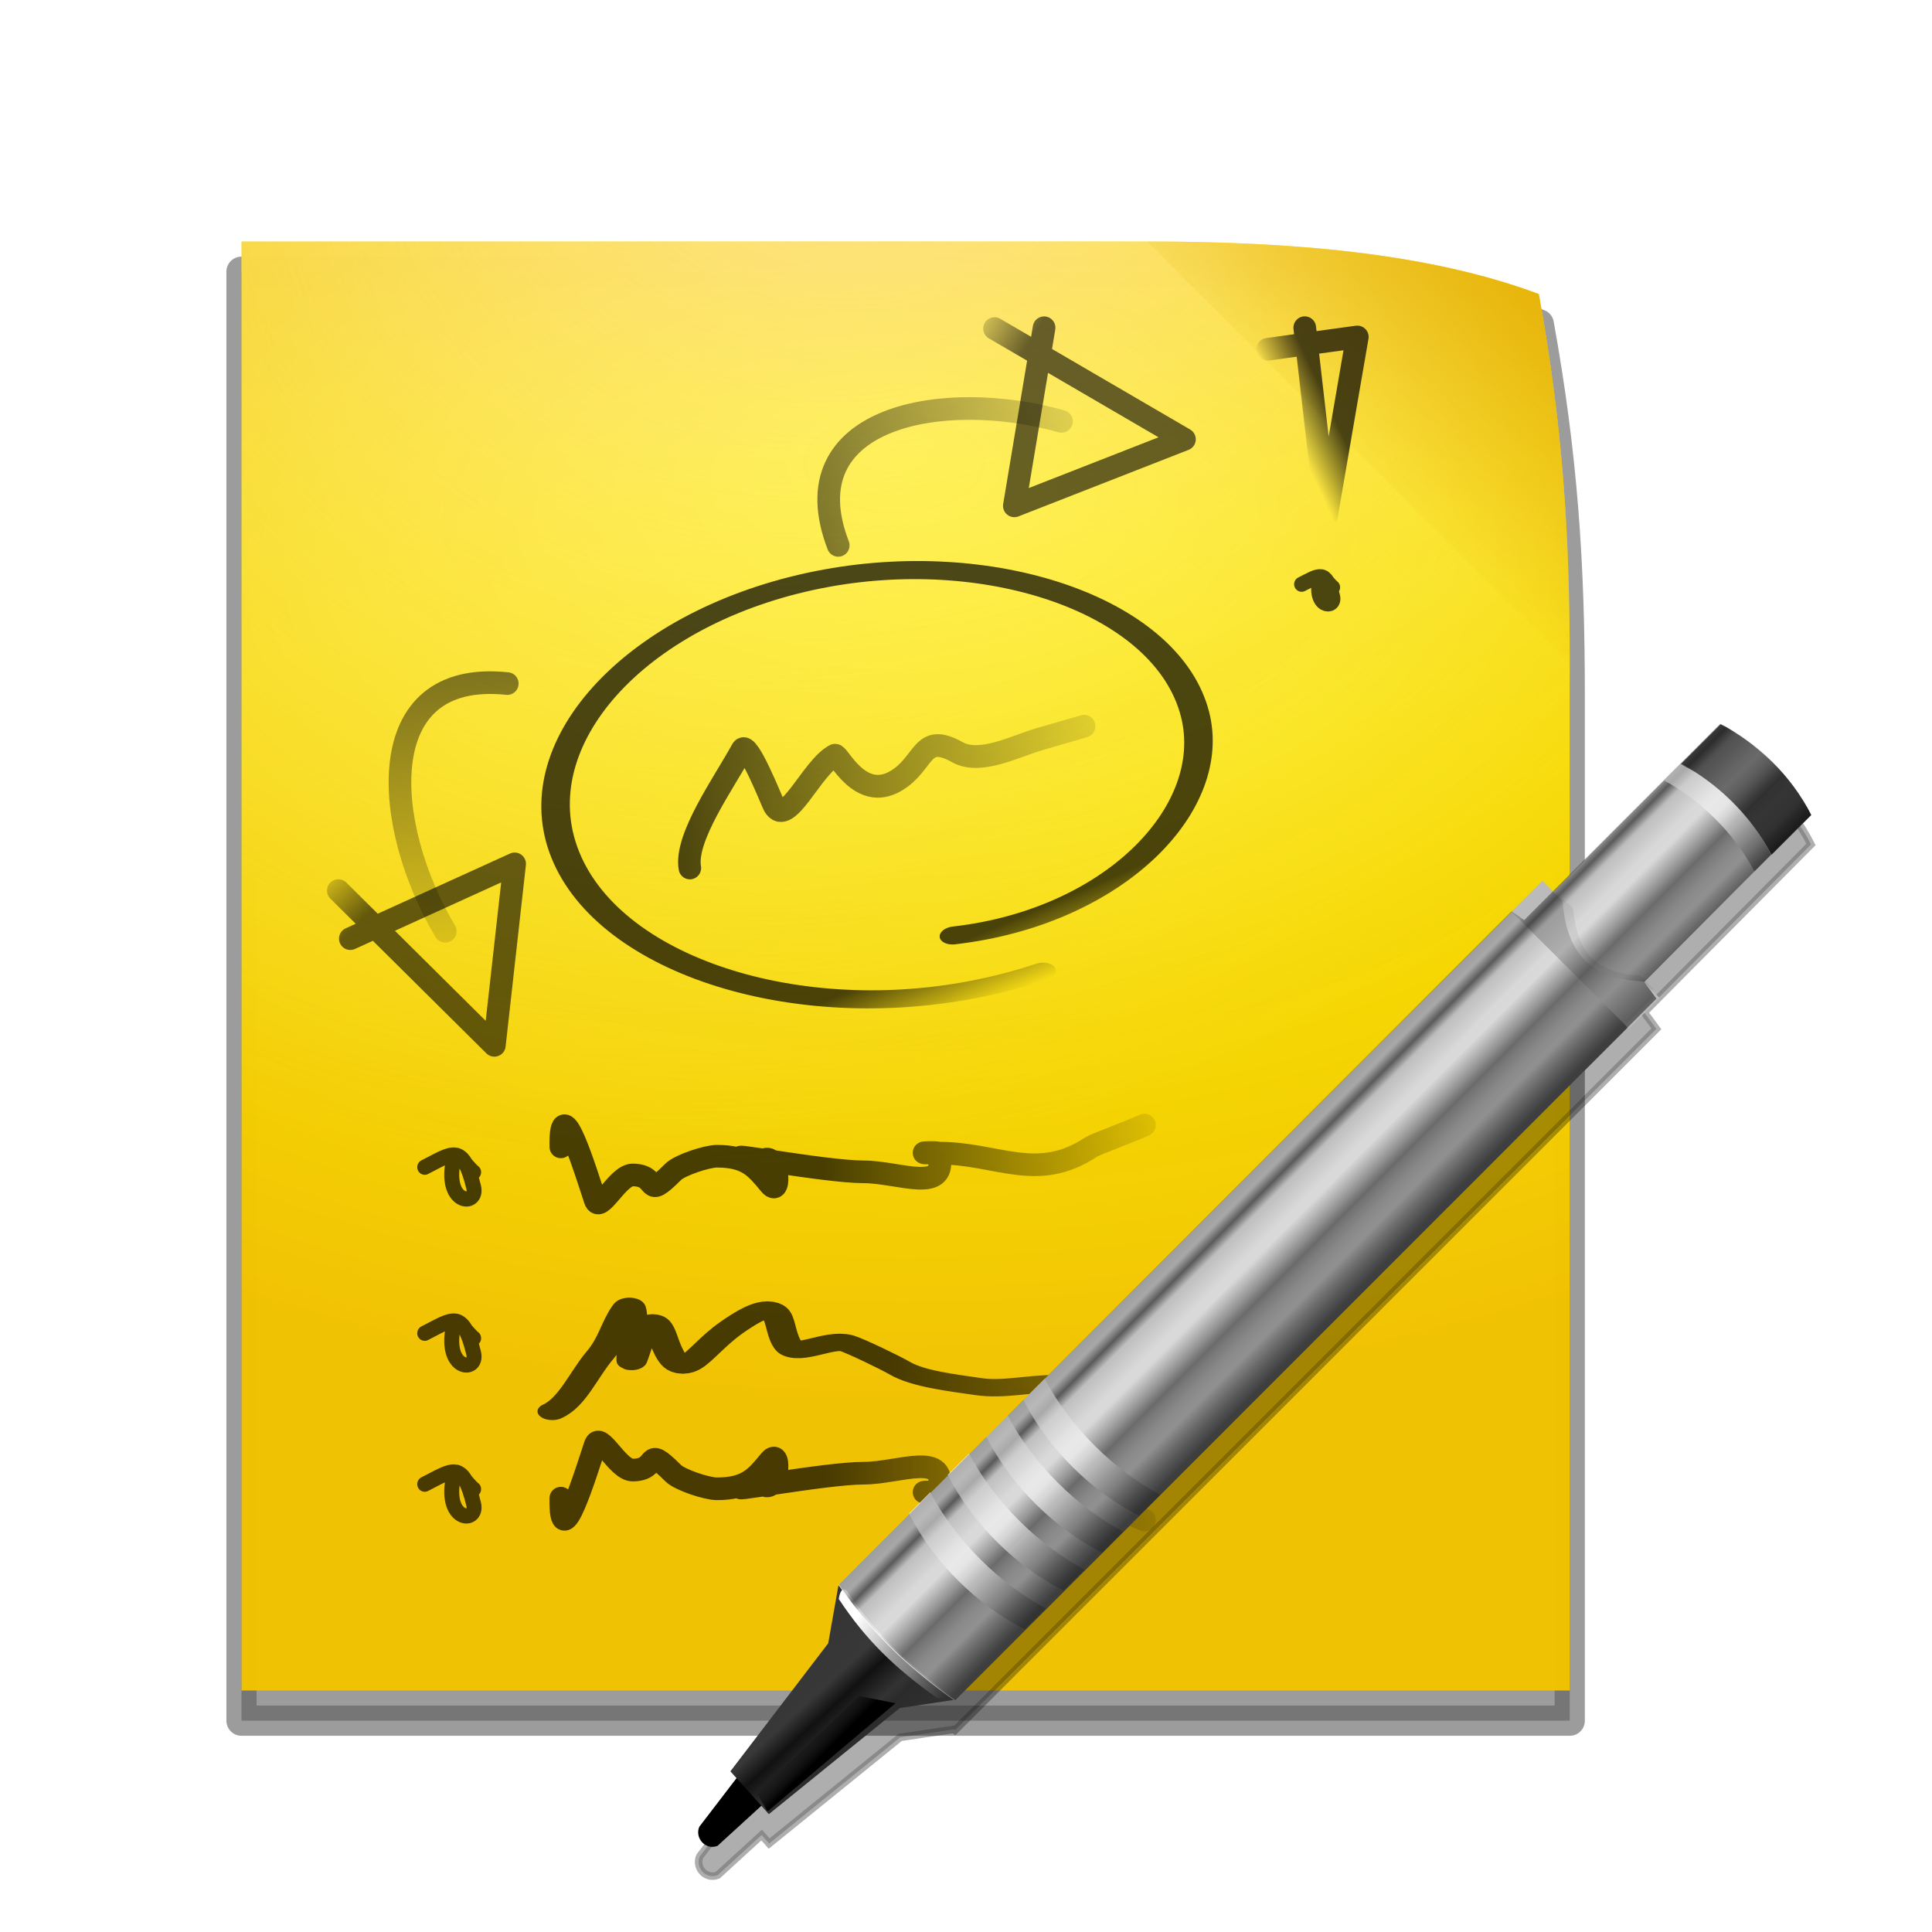 <?xml version="1.0" encoding="UTF-8" standalone="no"?>
<!-- Created with Inkscape (http://www.inkscape.org/) -->
<svg
   xmlns:dc="http://purl.org/dc/elements/1.1/"
   xmlns:cc="http://web.resource.org/cc/"
   xmlns:rdf="http://www.w3.org/1999/02/22-rdf-syntax-ns#"
   xmlns:svg="http://www.w3.org/2000/svg"
   xmlns="http://www.w3.org/2000/svg"
   xmlns:xlink="http://www.w3.org/1999/xlink"
   xmlns:sodipodi="http://sodipodi.sourceforge.net/DTD/sodipodi-0.dtd"
   xmlns:inkscape="http://www.inkscape.org/namespaces/inkscape"
   width="128"
   height="128"
   id="svg2"
   sodipodi:version="0.32"
   inkscape:version="0.45"
   version="1.0"
   sodipodi:docbase="/home/david/Oxygen/Oxygen/scalable/apps"
   sodipodi:docname="basket.svgz"
   inkscape:output_extension="org.inkscape.output.svgz.inkscape"
   inkscape:export-filename="/home/david/Oxygen/Oxygen/128x128/apps/basket.png"
   inkscape:export-xdpi="90"
   inkscape:export-ydpi="90"
   sodipodi:modified="true">
  <defs
     id="defs4">
    <linearGradient
       inkscape:collect="always"
       id="linearGradient3291">
      <stop
         style="stop-color:#000000;stop-opacity:1;"
         offset="0"
         id="stop3293" />
      <stop
         style="stop-color:#000000;stop-opacity:0;"
         offset="1"
         id="stop3297" />
    </linearGradient>
    <linearGradient
       inkscape:collect="always"
       id="linearGradient3440">
      <stop
         style="stop-color:#000000;stop-opacity:1;"
         offset="0"
         id="stop3442" />
      <stop
         style="stop-color:#000000;stop-opacity:0;"
         offset="1"
         id="stop3444" />
    </linearGradient>
    <linearGradient
       inkscape:collect="always"
       id="linearGradient3424">
      <stop
         style="stop-color:#000000;stop-opacity:1;"
         offset="0"
         id="stop3426" />
      <stop
         style="stop-color:#000000;stop-opacity:0;"
         offset="1"
         id="stop3428" />
    </linearGradient>
    <linearGradient
       inkscape:collect="always"
       id="linearGradient3290">
      <stop
         style="stop-color:#000000;stop-opacity:1;"
         offset="0"
         id="stop3292" />
      <stop
         style="stop-color:#000000;stop-opacity:0;"
         offset="1"
         id="stop3295" />
    </linearGradient>
    <linearGradient
       inkscape:collect="always"
       id="linearGradient3889">
      <stop
         style="stop-color:#000000;stop-opacity:1;"
         offset="0"
         id="stop3891" />
      <stop
         style="stop-color:#000000;stop-opacity:0;"
         offset="1"
         id="stop3893" />
    </linearGradient>
    <linearGradient
       inkscape:collect="always"
       id="linearGradient3823">
      <stop
         style="stop-color:#000000;stop-opacity:1;"
         offset="0"
         id="stop3825" />
      <stop
         style="stop-color:#000000;stop-opacity:0;"
         offset="1"
         id="stop3827" />
    </linearGradient>
    <linearGradient
       inkscape:collect="always"
       id="linearGradient3777">
      <stop
         style="stop-color:#000000;stop-opacity:1;"
         offset="0"
         id="stop3779" />
      <stop
         style="stop-color:#000000;stop-opacity:0;"
         offset="1"
         id="stop3781" />
    </linearGradient>
    <linearGradient
       inkscape:collect="always"
       id="linearGradient3769">
      <stop
         style="stop-color:#000000;stop-opacity:1;"
         offset="0"
         id="stop3771" />
      <stop
         style="stop-color:#000000;stop-opacity:0;"
         offset="1"
         id="stop3773" />
    </linearGradient>
    <linearGradient
       inkscape:collect="always"
       id="linearGradient3208">
      <stop
         style="stop-color:#ffdfbf;stop-opacity:1;"
         offset="0"
         id="stop3210" />
      <stop
         style="stop-color:#ffdfbf;stop-opacity:0;"
         offset="1"
         id="stop3212" />
    </linearGradient>
    <linearGradient
       inkscape:collect="always"
       id="linearGradient3198">
      <stop
         style="stop-color:#ffffbf;stop-opacity:1"
         offset="0"
         id="stop3200" />
      <stop
         style="stop-color:#ffff00;stop-opacity:0.922"
         offset="1"
         id="stop3202" />
    </linearGradient>
    <linearGradient
       inkscape:collect="always"
       id="linearGradient3182">
      <stop
         style="stop-color:#e3ad00;stop-opacity:1;"
         offset="0"
         id="stop3184" />
      <stop
         style="stop-color:#e3ad00;stop-opacity:0;"
         offset="1"
         id="stop3186" />
    </linearGradient>
    <linearGradient
       id="linearGradient3172">
      <stop
         style="stop-color:#ffff00;stop-opacity:1"
         offset="0"
         id="stop3174" />
      <stop
         style="stop-color:#f3c300;stop-opacity:0.972"
         offset="1"
         id="stop3176" />
    </linearGradient>
    <filter
       id="filter3501"
       inkscape:collect="always">
      <feGaussianBlur
         id="feGaussianBlur3503"
         stdDeviation="0.49"
         inkscape:collect="always" />
    </filter>
    <filter
       id="filter3445"
       inkscape:collect="always">
      <feGaussianBlur
         id="feGaussianBlur3447"
         stdDeviation="0.437"
         inkscape:collect="always" />
    </filter>
    <filter
       id="filter3338"
       inkscape:collect="always">
      <feGaussianBlur
         id="feGaussianBlur3340"
         stdDeviation="1.156"
         inkscape:collect="always" />
    </filter>
    <filter
       id="filter3272"
       inkscape:collect="always">
      <feGaussianBlur
         id="feGaussianBlur3274"
         stdDeviation="0.298"
         inkscape:collect="always" />
    </filter>
    <linearGradient
       id="linearGradient3205">
      <stop
         id="stop3207"
         offset="0"
         style="stop-color:#333333;stop-opacity:1;" />
      <stop
         style="stop-color:#383838;stop-opacity:1;"
         offset="0.392"
         id="stop3213" />
      <stop
         id="stop3215"
         offset="0.502"
         style="stop-color:#111111;stop-opacity:1;" />
      <stop
         style="stop-color:#333333;stop-opacity:1;"
         offset="0.65"
         id="stop3217" />
      <stop
         id="stop3219"
         offset="0.706"
         style="stop-color:#2b2b2b;stop-opacity:1;" />
      <stop
         id="stop3209"
         offset="1"
         style="stop-color:#333333;stop-opacity:1;" />
    </linearGradient>
    <linearGradient
       id="linearGradient3228"
       inkscape:collect="always">
      <stop
         id="stop3230"
         offset="0"
         style="stop-color:#ffffff;stop-opacity:1;" />
      <stop
         id="stop3338"
         offset="1"
         style="stop-color:#ffffff;stop-opacity:0;" />
    </linearGradient>
    <linearGradient
       id="linearGradient3278"
       inkscape:collect="always">
      <stop
         id="stop3280"
         offset="0"
         style="stop-color:#000000;stop-opacity:1;" />
      <stop
         id="stop3282"
         offset="1"
         style="stop-color:#000000;stop-opacity:0;" />
    </linearGradient>
    <linearGradient
       id="linearGradient3286">
      <stop
         id="stop3288"
         offset="0"
         style="stop-color:#d4d4d4;stop-opacity:1;" />
      <stop
         style="stop-color:#eeeeee;stop-opacity:1;"
         offset="0.358"
         id="stop3294" />
      <stop
         id="stop3296"
         offset="0.75"
         style="stop-color:#c0c0c0;stop-opacity:1;" />
      <stop
         id="stop3290"
         offset="1"
         style="stop-color:#6b6b6b;stop-opacity:1;" />
    </linearGradient>
    <linearGradient
       id="linearGradient3300">
      <stop
         id="stop3302"
         offset="0"
         style="stop-color:#000000;stop-opacity:0;" />
      <stop
         style="stop-color:#000000;stop-opacity:0.498;"
         offset="0.5"
         id="stop3308" />
      <stop
         id="stop3304"
         offset="1"
         style="stop-color:#000000;stop-opacity:0;" />
    </linearGradient>
    <linearGradient
       id="linearGradient3357">
      <stop
         id="stop3359"
         offset="0"
         style="stop-color:#242424;stop-opacity:1;" />
      <stop
         style="stop-color:#000000;stop-opacity:0.667;"
         offset="0.5"
         id="stop3365" />
      <stop
         id="stop3361"
         offset="1"
         style="stop-color:#000000;stop-opacity:1;" />
    </linearGradient>
    <linearGradient
       id="linearGradient3371">
      <stop
         style="stop-color:#f6f6f6;stop-opacity:1;"
         offset="0"
         id="stop3373" />
      <stop
         id="stop3375"
         offset="0.5"
         style="stop-color:#ffffff;stop-opacity:1;" />
      <stop
         style="stop-color:#525252;stop-opacity:1;"
         offset="1"
         id="stop3377" />
    </linearGradient>
    <linearGradient
       inkscape:collect="always"
       xlink:href="#linearGradient3769"
       id="linearGradient3775"
       x1="46.655"
       y1="44.193"
       x2="53.265"
       y2="48.523"
       gradientUnits="userSpaceOnUse" />
    <linearGradient
       inkscape:collect="always"
       xlink:href="#linearGradient3777"
       id="linearGradient3783"
       x1="22.177"
       y1="38.296"
       x2="42.225"
       y2="37.068"
       gradientUnits="userSpaceOnUse"
       gradientTransform="translate(17.563,12.687)" />
    <linearGradient
       inkscape:collect="always"
       xlink:href="#linearGradient3823"
       id="linearGradient3295"
       gradientUnits="userSpaceOnUse"
       gradientTransform="translate(-4.71,-6.758)"
       x1="38.843"
       y1="46.387"
       x2="65.876"
       y2="53.522" />
    <linearGradient
       inkscape:collect="always"
       xlink:href="#linearGradient3889"
       id="linearGradient3298"
       gradientUnits="userSpaceOnUse"
       gradientTransform="translate(-1.024,-6.349)"
       x1="54.341"
       y1="52.224"
       x2="50.237"
       y2="54.389" />
    <linearGradient
       inkscape:collect="always"
       xlink:href="#linearGradient3823"
       id="linearGradient3306"
       gradientUnits="userSpaceOnUse"
       gradientTransform="translate(-4.71,-6.758)"
       x1="38.843"
       y1="46.387"
       x2="65.876"
       y2="53.522" />
    <linearGradient
       inkscape:collect="always"
       xlink:href="#linearGradient3889"
       id="linearGradient3308"
       gradientUnits="userSpaceOnUse"
       gradientTransform="translate(-1.024,-6.349)"
       x1="54.341"
       y1="52.224"
       x2="50.237"
       y2="54.389" />
    <linearGradient
       inkscape:collect="always"
       xlink:href="#linearGradient3424"
       id="linearGradient3430"
       x1="47.015"
       y1="90.004"
       x2="85.82"
       y2="90.004"
       gradientUnits="userSpaceOnUse"
       gradientTransform="translate(4.184,0)" />
    <linearGradient
       inkscape:collect="always"
       xlink:href="#linearGradient3440"
       id="linearGradient3564"
       gradientUnits="userSpaceOnUse"
       x1="46.645"
       y1="98.12"
       x2="71.841"
       y2="98.12"
       gradientTransform="translate(0,-21)" />
    <linearGradient
       inkscape:collect="always"
       xlink:href="#linearGradient3440"
       id="linearGradient2326"
       gradientUnits="userSpaceOnUse"
       x1="46.645"
       y1="98.12"
       x2="71.841"
       y2="98.12"
       gradientTransform="translate(8,0)" />
    <linearGradient
       inkscape:collect="always"
       xlink:href="#linearGradient3290"
       id="linearGradient2333"
       gradientUnits="userSpaceOnUse"
       gradientTransform="translate(11.486,0)"
       x1="74.412"
       y1="22.221"
       x2="71.749"
       y2="23.45" />
    <linearGradient
       inkscape:collect="always"
       xlink:href="#linearGradient3182"
       id="linearGradient3337"
       gradientUnits="userSpaceOnUse"
       x1="97.286"
       y1="17.917"
       x2="83.126"
       y2="33.306"
       gradientTransform="translate(8,0)" />
    <radialGradient
       inkscape:collect="always"
       xlink:href="#linearGradient3208"
       id="radialGradient3340"
       gradientUnits="userSpaceOnUse"
       gradientTransform="matrix(1.774,-1.024,0.82,1.42,-36.746,11.732)"
       cx="43.421"
       cy="24.046"
       fx="43.421"
       fy="24.046"
       r="44" />
    <radialGradient
       inkscape:collect="always"
       xlink:href="#linearGradient3172"
       id="radialGradient3343"
       gradientUnits="userSpaceOnUse"
       gradientTransform="matrix(1.959,0,0,1.091,-41.888,-5.818)"
       cx="52"
       cy="46.729"
       fx="51.582"
       fy="32.461"
       r="44" />
    <radialGradient
       inkscape:collect="always"
       xlink:href="#linearGradient3198"
       id="radialGradient3346"
       gradientUnits="userSpaceOnUse"
       gradientTransform="matrix(1.135,0,0,0.579,0.981,4.422)"
       cx="52"
       cy="20"
       fx="52"
       fy="20"
       r="44" />
    <linearGradient
       inkscape:collect="always"
       xlink:href="#linearGradient3205"
       id="linearGradient3401"
       gradientUnits="userSpaceOnUse"
       gradientTransform="matrix(0.644,-0.173,0.173,0.644,44.43,19.853)"
       x1="7.432"
       y1="105.51"
       x2="21.299"
       y2="120.596" />
    <linearGradient
       inkscape:collect="always"
       xlink:href="#linearGradient3286"
       id="linearGradient3403"
       gradientUnits="userSpaceOnUse"
       gradientTransform="matrix(0.644,-0.173,0.173,0.644,44.43,19.853)"
       x1="34.661"
       y1="79.037"
       x2="48.504"
       y2="92.88" />
    <linearGradient
       inkscape:collect="always"
       xlink:href="#linearGradient3228"
       id="linearGradient3405"
       gradientUnits="userSpaceOnUse"
       gradientTransform="matrix(0.913,0,0,0.913,257.717,422.04)"
       x1="20.032"
       y1="98.796"
       x2="32.5"
       y2="105.907" />
    <linearGradient
       inkscape:collect="always"
       xlink:href="#linearGradient3278"
       id="linearGradient3407"
       gradientUnits="userSpaceOnUse"
       gradientTransform="translate(255.819,411.648)"
       x1="14.222"
       y1="118.451"
       x2="12.597"
       y2="116.825" />
    <linearGradient
       inkscape:collect="always"
       xlink:href="#linearGradient3300"
       id="linearGradient3409"
       gradientUnits="userSpaceOnUse"
       x1="57.813"
       y1="67.04"
       x2="62.811"
       y2="72.039" />
    <linearGradient
       inkscape:collect="always"
       xlink:href="#linearGradient3300"
       id="linearGradient3411"
       gradientUnits="userSpaceOnUse"
       x1="53.619"
       y1="62.846"
       x2="55.306"
       y2="64.533" />
    <linearGradient
       inkscape:collect="always"
       xlink:href="#linearGradient3357"
       id="linearGradient3413"
       gradientUnits="userSpaceOnUse"
       gradientTransform="matrix(0.644,-0.173,0.173,0.644,44.43,19.853)"
       x1="110.656"
       y1="5.688"
       x2="121.188"
       y2="16.344" />
    <linearGradient
       inkscape:collect="always"
       xlink:href="#linearGradient3371"
       id="linearGradient3415"
       gradientUnits="userSpaceOnUse"
       gradientTransform="matrix(0.644,-0.173,0.173,0.644,42.289,23.514)"
       x1="110.656"
       y1="5.688"
       x2="121.188"
       y2="16.344" />
    <linearGradient
       inkscape:collect="always"
       xlink:href="#linearGradient3371"
       id="linearGradient3417"
       gradientUnits="userSpaceOnUse"
       gradientTransform="matrix(-0.823,0.22,-0.22,-0.823,184.843,50.343)"
       x1="129.901"
       y1="9.616"
       x2="118.547"
       y2="-1.738" />
    <linearGradient
       inkscape:collect="always"
       xlink:href="#linearGradient3371"
       id="linearGradient3419"
       gradientUnits="userSpaceOnUse"
       gradientTransform="matrix(-0.823,0.22,-0.22,-0.823,186.921,46.84)"
       x1="129.901"
       y1="9.616"
       x2="118.547"
       y2="-1.738" />
    <linearGradient
       inkscape:collect="always"
       xlink:href="#linearGradient3371"
       id="linearGradient3421"
       gradientUnits="userSpaceOnUse"
       gradientTransform="matrix(-0.823,0.22,-0.22,-0.823,188.886,43.437)"
       x1="129.901"
       y1="9.616"
       x2="118.547"
       y2="-1.738" />
    <linearGradient
       inkscape:collect="always"
       xlink:href="#linearGradient3371"
       id="linearGradient3423"
       gradientUnits="userSpaceOnUse"
       gradientTransform="matrix(-0.823,0.22,-0.22,-0.823,182.783,53.912)"
       x1="129.901"
       y1="9.616"
       x2="118.547"
       y2="-1.738" />
    <linearGradient
       inkscape:collect="always"
       xlink:href="#linearGradient3300"
       id="linearGradient3425"
       gradientUnits="userSpaceOnUse"
       x1="60.411"
       y1="69.638"
       x2="70.392"
       y2="79.619" />
    <linearGradient
       inkscape:collect="always"
       xlink:href="#linearGradient3300"
       id="linearGradient3429"
       gradientUnits="userSpaceOnUse"
       x1="59.366"
       y1="68.594"
       x2="34.841"
       y2="44.068" />
    <filter
       inkscape:collect="always"
       id="filter3851">
      <feGaussianBlur
         inkscape:collect="always"
         stdDeviation="0.187"
         id="feGaussianBlur3853" />
    </filter>
    <filter
       inkscape:collect="always"
       id="filter3271">
      <feGaussianBlur
         inkscape:collect="always"
         stdDeviation="2.35"
         id="feGaussianBlur3273" />
    </filter>
    <filter
       inkscape:collect="always"
       id="filter3283">
      <feGaussianBlur
         inkscape:collect="always"
         stdDeviation="2.05"
         id="feGaussianBlur3285" />
    </filter>
    <linearGradient
       inkscape:collect="always"
       xlink:href="#linearGradient3291"
       id="linearGradient3299"
       x1="16"
       y1="64"
       x2="17"
       y2="64"
       gradientUnits="userSpaceOnUse" />
  </defs>
  <sodipodi:namedview
     id="base"
     pagecolor="#ffffff"
     bordercolor="#666666"
     borderopacity="1.0"
     gridtolerance="10000"
     guidetolerance="10"
     objecttolerance="10"
     inkscape:pageopacity="0.0"
     inkscape:pageshadow="2"
     inkscape:zoom="1"
     inkscape:cx="64"
     inkscape:cy="64"
     inkscape:document-units="px"
     inkscape:current-layer="layer1"
     width="128px"
     height="128px"
     showgrid="false"
     gridempspacing="2"
     gridspacingx="4px"
     gridspacingy="4px"
     inkscape:grid-points="true"
     showborder="true"
     inkscape:window-width="794"
     inkscape:window-height="731"
     inkscape:window-x="0"
     inkscape:window-y="0" />
  <g
     inkscape:label="Layer 1"
     inkscape:groupmode="layer"
     id="layer1">
    <path
       sodipodi:nodetypes="ccccccc"
       id="path3154"
       d="M 16,114 L 104,114 L 104,46 C 104,37.256 103.519,30.185 101.952,21.482 C 94.581,18.721 85.337,18 76,18 L 16,18 L 16,114 z "
       style="opacity:0.625;fill:#000000;fill-opacity:1;stroke:#000000;stroke-width:2;stroke-linecap:round;stroke-linejoin:round;stroke-miterlimit:4;stroke-dasharray:none;stroke-dashoffset:0;stroke-opacity:1;filter:url(#filter3271)" />
    <path
       sodipodi:nodetypes="ccccccc"
       id="path3194"
       d="M 16,112 L 104,112 L 104,44 C 104,35.256 103.519,28.185 101.952,19.482 C 94.581,16.721 85.337,16 76,16 L 16,16 L 16,112 z "
       style="fill:url(#radialGradient3343);fill-opacity:1;stroke:none;stroke-width:1;stroke-linecap:round;stroke-linejoin:round;stroke-miterlimit:4;stroke-dashoffset:0;stroke-opacity:1" />
    <path
       sodipodi:nodetypes="ccccccc"
       id="path3206"
       d="M 16,112 L 104,112 L 104,44 C 104,35.256 103.519,28.185 101.952,19.482 C 94.581,16.721 85.337,16 76,16 L 16,16 L 16,112 z "
       style="opacity:0.762;fill:url(#radialGradient3340);fill-opacity:1;stroke:none;stroke-width:1;stroke-linecap:round;stroke-linejoin:round;stroke-miterlimit:4;stroke-dashoffset:0;stroke-opacity:1" />
    <path
       sodipodi:nodetypes="cccc"
       id="path3180"
       d="M 104,44 C 104,35.256 103.519,28.185 101.952,19.482 C 94.581,16.721 85.337,16 76,16 L 104,44 z "
       style="fill:url(#linearGradient3337);fill-opacity:1;stroke:none;stroke-width:1;stroke-linecap:round;stroke-linejoin:round;stroke-miterlimit:4;stroke-dashoffset:0;stroke-opacity:1" />
    <g
       id="g3819">
      <g
         id="g3835"
         style="filter:url(#filter3851)">
        <path
           sodipodi:type="spiral"
           style="opacity:0.7;fill:none;fill-rule:evenodd;stroke:url(#linearGradient3775);stroke-width:2.208;stroke-linecap:round;stroke-linejoin:round;stroke-miterlimit:4;stroke-dasharray:none;stroke-opacity:1;"
           id="path3753"
           sodipodi:cx="24.166401"
           sodipodi:cy="40.755199"
           sodipodi:expansion="0.15000001"
           sodipodi:revolution="1.2"
           sodipodi:radius="27.689688"
           sodipodi:argument="-132.73228"
           sodipodi:t0="0.14"
           d="M 44.036,46.258 C 42.436,58.588 29.557,66.068 17.857,63.536 C 4.68,60.684 -3.366,46.933 -0.274,33.986 C 3.033,20.143 17.563,11.707 31.266,15.121 C 45.64,18.702 54.384,33.844 50.744,48.116 C 50.286,49.911 49.646,51.659 48.838,53.326"
           transform="matrix(-4.6402753e-2,0.542,0.854,-2.8030647e-2,25.738,39.404)" />
        <path
           style="opacity:0.7;fill:none;fill-rule:evenodd;stroke:url(#linearGradient3783);stroke-width:0.894;stroke-linecap:round;stroke-linejoin:round;stroke-miterlimit:4;stroke-dasharray:none;stroke-opacity:1;"
           d="M 40.511,53.767 C 40.297,52.582 41.868,50.418 42.585,49.122 C 42.806,48.722 43.783,51.191 43.854,51.314 C 44.376,52.214 45.347,49.819 46.271,49.341 C 46.412,49.268 47.259,51.179 48.691,50.35 C 49.869,49.668 49.681,48.415 51.137,49.221 C 52.04,49.72 53.416,48.992 54.399,48.709 C 54.99,48.539 55.58,48.369 56.171,48.2"
           id="path3767"
           transform="matrix(1.668,0,0,1.687,-21.867,-33.2)" />
        <path
           style="opacity:0.595;fill:none;fill-rule:evenodd;stroke:url(#linearGradient3295);stroke-width:1.5;stroke-linecap:round;stroke-linejoin:round;stroke-miterlimit:4;stroke-dasharray:none;stroke-opacity:1;"
           d="M 41.711,32.696 C 38.027,41.128 48.265,43.423 56.115,41.574"
           id="path3821"
           sodipodi:nodetypes="cc"
           transform="matrix(0.999,4.5309476e-2,4.5309476e-2,-0.999,12.384,66.906)" />
        <path
           style="opacity:0.595;fill:none;fill-rule:evenodd;stroke:url(#linearGradient3298);stroke-width:1.5;stroke-linecap:round;stroke-linejoin:round;stroke-miterlimit:4;stroke-dasharray:none;stroke-opacity:1;"
           d="M 54.682,47.718 L 53.248,35.84 L 64.307,40.755 L 51.405,47.514"
           id="path3863"
           transform="matrix(0.999,4.5309476e-2,4.5309476e-2,-0.999,12.384,66.906)" />
        <path
           sodipodi:nodetypes="cc"
           id="path3283"
           d="M 41.711,32.696 C 38.027,41.128 48.265,43.423 56.115,41.574"
           style="opacity:0.595;fill:none;fill-rule:evenodd;stroke:url(#linearGradient3306);stroke-width:1.5;stroke-linecap:round;stroke-linejoin:round;stroke-miterlimit:4;stroke-dasharray:none;stroke-opacity:1;"
           transform="matrix(0.302,0.953,-0.953,0.302,52.171,-4.336)" />
        <path
           id="path3285"
           d="M 54.682,47.718 L 53.248,35.84 L 64.307,40.755 L 51.405,47.514"
           style="opacity:0.595;fill:none;fill-rule:evenodd;stroke:url(#linearGradient3308);stroke-width:1.5;stroke-linecap:round;stroke-linejoin:round;stroke-miterlimit:4;stroke-dasharray:none;stroke-opacity:1;"
           transform="matrix(0.302,0.953,-0.953,0.302,52.171,-4.336)" />
        <path
           style="opacity:0.7;fill:none;fill-rule:evenodd;stroke:url(#linearGradient2333);stroke-width:1.5;stroke-linecap:round;stroke-linejoin:round;stroke-miterlimit:4;stroke-dasharray:none;stroke-opacity:1;"
           d="M 86.443,21.709 L 87.877,34.202 L 89.925,22.323 L 83.986,23.142"
           id="path2294" />
        <path
           style="opacity:0.7;fill:none;fill-rule:evenodd;stroke:#000000;stroke-width:1px;stroke-linecap:round;stroke-linejoin:round;stroke-opacity:1;"
           d="M 86.238,38.707 C 87.401,38.129 87.828,37.693 88.286,39.526 C 88.49,40.342 86.975,40.267 87.467,38.298 C 87.55,37.966 88.013,38.707 88.286,38.912"
           id="path3303" />
        <path
           id="path3310"
           d="M 78.238,38.707 C 79.401,38.129 79.828,37.693 80.286,39.526 C 80.49,40.342 78.975,40.267 79.467,38.298 C 79.55,37.966 80.013,38.707 80.286,38.912"
           style="opacity:0.7;fill:none;fill-rule:evenodd;stroke:#000000;stroke-width:0.627px;stroke-linecap:round;stroke-linejoin:round;stroke-opacity:1;"
           transform="matrix(1.582,0,0,1.609,-95.633,26.05)" />
        <path
           style="opacity:0.7;fill:none;fill-rule:evenodd;stroke:url(#linearGradient3430);stroke-width:1.957;stroke-linecap:round;stroke-linejoin:round;stroke-miterlimit:4;stroke-dasharray:none;stroke-opacity:1;"
           d="M 28.589,95.924 C 29.914,94.931 30.687,91.729 31.727,89.649 C 32.64,87.822 32.73,86.27 33.47,84.419 C 34.162,82.689 33.819,88.134 33.819,89.997 C 33.819,92.133 34.839,82.2 35.911,87.557 C 37.143,93.716 38.001,89.442 40.443,86.511 C 44.337,81.838 43.241,86.528 44.278,88.603 C 44.852,89.751 46.965,87.68 48.114,88.254 C 48.651,88.523 50.995,90.439 51.6,91.043 C 52.82,92.263 55.079,92.698 56.83,93.135 C 58.482,93.548 60.164,92.786 62.059,92.786 C 64.151,92.786 66.243,92.786 68.335,92.786 C 69.181,92.786 69.432,93.006 70.078,93.135"
           id="path3394"
           transform="matrix(1,0,0,0.588,8,37.104)" />
        <path
           transform="matrix(1.582,0,0,1.609,-95.633,36.05)"
           style="opacity:0.7;fill:none;fill-rule:evenodd;stroke:#000000;stroke-width:0.627px;stroke-linecap:round;stroke-linejoin:round;stroke-opacity:1;"
           d="M 78.238,38.707 C 79.401,38.129 79.828,37.693 80.286,39.526 C 80.49,40.342 78.975,40.267 79.467,38.298 C 79.55,37.966 80.013,38.707 80.286,38.912"
           id="path3432" />
        <path
           style="opacity:0.7;fill:none;fill-rule:evenodd;stroke:url(#linearGradient2326);stroke-width:1.5;stroke-linecap:round;stroke-linejoin:round;stroke-miterlimit:4;stroke-dasharray:none;stroke-opacity:1;"
           d="M 37.157,99.257 C 37.087,103.307 38.855,97.47 39.431,95.742 C 39.746,94.798 40.919,97.396 41.913,97.396 C 43.728,97.396 42.652,95.654 44.601,97.603 C 45.044,98.046 46.829,98.637 47.496,98.637 C 49.531,98.637 50.102,97.867 51.011,96.775 C 51.846,95.774 51.529,99.361 50.391,98.223 C 50.19,98.022 49.84,98.361 49.564,98.43 C 47.075,99.052 54.65,97.603 57.215,97.603 C 59.596,97.603 62.872,96.066 62.178,98.843 C 62.155,98.932 60.042,98.843 62.178,98.843 C 66.111,98.843 68.71,96.857 72.31,99.257 C 72.541,99.411 75.305,100.444 75.826,100.704"
           id="path3438" />
        <path
           id="path3560"
           d="M 78.238,38.707 C 79.401,38.129 79.828,37.693 80.286,39.526 C 80.49,40.342 78.975,40.267 79.467,38.298 C 79.55,37.966 80.013,38.707 80.286,38.912"
           style="opacity:0.7;fill:none;fill-rule:evenodd;stroke:#000000;stroke-width:0.627px;stroke-linecap:round;stroke-linejoin:round;stroke-opacity:1;"
           transform="matrix(1.582,0,0,1.609,-95.633,15.05)" />
        <path
           id="path3562"
           d="M 29.157,78.257 C 29.087,82.307 30.855,76.47 31.431,74.742 C 31.746,73.798 32.919,76.396 33.913,76.396 C 35.728,76.396 34.652,74.654 36.601,76.603 C 37.044,77.046 38.829,77.637 39.496,77.637 C 41.531,77.637 42.102,76.867 43.011,75.775 C 43.846,74.774 43.529,78.361 42.391,77.223 C 42.19,77.022 41.84,77.361 41.564,77.43 C 39.075,78.052 46.65,76.603 49.215,76.603 C 51.596,76.603 54.872,75.066 54.178,77.843 C 54.155,77.932 52.042,77.843 54.178,77.843 C 58.111,77.843 60.71,75.857 64.31,78.257 C 64.541,78.411 67.305,79.444 67.826,79.704"
           style="opacity:0.7;fill:none;fill-rule:evenodd;stroke:url(#linearGradient3564);stroke-width:1.5;stroke-linecap:round;stroke-linejoin:round;stroke-miterlimit:4;stroke-dasharray:none;stroke-opacity:1;"
           transform="matrix(1,0,0,-1,8,154.24)" />
      </g>
    </g>
    <g
       id="g3624"
       transform="matrix(0.851,0.228,-0.228,0.851,20.078,21.06)">
      <g
         id="g3357"
         transform="translate(-8.771,1.946)">
        <path
           style="opacity:0.565;fill:#000000;fill-opacity:1;fill-rule:evenodd;stroke:#000000;stroke-width:0.5;stroke-linecap:butt;stroke-linejoin:miter;stroke-miterlimit:4;stroke-dasharray:none;stroke-opacity:1;filter:url(#filter3283)"
           d="M 122,48 L 111.192,58.89 C 110.916,58.69 110.639,58.488 110.349,58.296 L 63.562,105 C 63.567,105.007 63.558,105.024 63.562,105.031 L 62.875,108.875 L 56.375,117.344 L 56.812,117.812 L 54.344,121.031 C 54.023,121.748 54.712,122.594 55.531,122.281 L 58.438,119.625 L 58.938,120.188 L 67.625,113.156 L 71.188,112.625 C 71.211,112.642 71.226,112.671 71.25,112.688 L 117.75,66.219 C 117.483,65.848 117.217,65.49 116.938,65.125 L 128,54 C 126.708,51.425 124.396,49.202 122,48 z "
           transform="matrix(1.096,-0.294,0.294,1.096,-27.612,-14.594)"
           id="path3855"
           sodipodi:nodetypes="ccccccccccccccccccc" />
        <path
           style="fill:#000000;fill-opacity:1;fill-rule:evenodd;stroke:none;stroke-width:1px;stroke-linecap:butt;stroke-linejoin:miter;stroke-opacity:1"
           d="M 68.998,94.915 L 66.921,99.941 C 66.78,100.82 67.805,101.563 68.611,100.98 L 71.726,96.107 L 68.998,94.915 z "
           id="path3203"
           sodipodi:nodetypes="ccccc" />
        <path
           style="fill:url(#linearGradient3401);fill-opacity:1;fill-rule:evenodd;stroke:none;stroke-width:1px;stroke-linecap:butt;stroke-linejoin:miter;stroke-opacity:1"
           d="M 72.329,79.705 L 72.713,84.111 L 68.098,95.314 L 71.725,97.677 L 79.171,87.421 L 83.005,85.749 L 72.329,79.705 z "
           id="path3201" />
        <path
           style="fill:url(#linearGradient3403);fill-opacity:1;stroke:none;stroke-width:1.2;stroke-linecap:round;stroke-linejoin:round;stroke-miterlimit:4;stroke-dashoffset:0;stroke-opacity:1"
           d="M 119.651,-5.0625e-06 L 109.215,18.076 C 108.854,17.938 108.492,17.805 108.117,17.68 L 72.327,79.668 C 75.267,82.274 78.871,84.291 83.019,85.824 L 118.788,23.841 C 118.386,23.513 117.992,23.188 117.579,22.87 L 128,4.82 C 125.827,2.376 122.632,0.614 119.651,-5.0625e-06 z "
           id="rect2221" />
        <path
           sodipodi:nodetypes="ccccccc"
           id="path3407"
           d="M 351.516,434.232 L 354.402,431.346 L 356.276,433.221 C 356.632,437.262 358.111,440.508 363.816,440.761 L 365.353,442.298 L 362.489,445.162 L 351.516,434.232 z "
           style="opacity:0.242;fill:#000000;fill-opacity:1;fill-rule:evenodd;stroke:none;stroke-width:1px;stroke-linecap:butt;stroke-linejoin:miter;stroke-opacity:1;filter:url(#filter3445)"
           transform="matrix(0.644,-0.173,0.173,0.644,-191.866,-201.114)" />
        <path
           style="fill:#bbbbbb;fill-opacity:1;fill-rule:evenodd;stroke:none;stroke-width:1px;stroke-linecap:butt;stroke-linejoin:miter;stroke-opacity:1"
           d="M 108.107,17.664 L 109.748,14.822 L 111.594,15.888 C 112.712,18.954 114.537,21.168 119.022,20.177 L 120.537,21.051 L 118.908,23.873 L 108.107,17.664 z "
           id="path3198"
           sodipodi:nodetypes="ccccccc" />
        <path
           style="fill:url(#linearGradient3405);fill-opacity:1;stroke:none;stroke-width:1.2;stroke-linecap:round;stroke-linejoin:round;stroke-miterlimit:4;stroke-dashoffset:0;stroke-opacity:1;filter:url(#filter3272)"
           d="M 274.328,510.117 C 273.742,509.55 273.459,510.531 273.414,511.03 C 276.378,515.519 279.617,518.751 284.56,522.25 L 286.286,522.047 C 281.343,518.549 277.292,514.605 274.328,510.117 z "
           id="path3223"
           sodipodi:nodetypes="ccccc"
           transform="matrix(0.644,-0.173,0.173,0.644,-191.866,-201.114)" />
        <path
           style="fill:url(#linearGradient3407);fill-opacity:1;fill-rule:evenodd;stroke:none;stroke-width:1px;stroke-linecap:butt;stroke-linejoin:miter;stroke-opacity:1;filter:url(#filter3501)"
           d="M 279.794,522.784 L 275.73,521.972 L 264.149,532.943 L 265.368,534.975 L 279.794,522.784 z "
           id="path3276"
           transform="matrix(0.644,-0.173,0.173,0.644,-191.866,-201.114)" />
        <path
           id="path3298"
           transform="matrix(0.644,-0.173,0.173,0.644,44.43,19.853)"
           d="M 116.625,0.438 L 94.5,22.562 C 94.03,22.222 93.557,21.89 93.062,21.562 L 17.188,97.438 C 20.433,102.352 24.869,106.669 30.281,110.5 L 106.125,34.625 C 105.67,33.995 105.225,33.37 104.75,32.75 L 126.844,10.656 C 124.645,6.275 120.703,2.483 116.625,0.438 z "
           style="fill:url(#linearGradient3409);fill-opacity:1;stroke:none;stroke-width:1.2;stroke-linecap:round;stroke-linejoin:round;stroke-miterlimit:4;stroke-dashoffset:0;stroke-opacity:1;filter:url(#filter3338)" />
        <path
           style="fill:url(#linearGradient3411);fill-opacity:1;stroke:none;stroke-width:1.2;stroke-linecap:round;stroke-linejoin:round;stroke-miterlimit:4;stroke-dashoffset:0;stroke-opacity:1;filter:url(#filter3338)"
           d="M 116.625,0.438 L 94.5,22.562 C 94.03,22.222 93.557,21.89 93.062,21.562 L 17.188,97.438 C 20.433,102.352 24.869,106.669 30.281,110.5 L 106.125,34.625 C 105.67,33.995 105.225,33.37 104.75,32.75 L 126.844,10.656 C 124.645,6.275 120.703,2.483 116.625,0.438 z "
           id="path3342"
           transform="matrix(0.644,-0.173,0.173,0.644,44.43,19.853)" />
        <path
           style="opacity:0.726;fill:url(#linearGradient3413);fill-opacity:1;stroke:none;stroke-width:1.2;stroke-linecap:round;stroke-linejoin:round;stroke-miterlimit:4;stroke-dashoffset:0;stroke-opacity:1"
           d="M 119.651,-5.0625e-06 L 117.558,3.625 C 120.544,4.331 123.671,6.073 125.892,8.471 L 128,4.82 C 125.827,2.376 122.632,0.614 119.651,-5.0625e-06 z "
           id="path3346"
           sodipodi:nodetypes="ccccc" />
        <path
           sodipodi:nodetypes="ccccc"
           id="path3367"
           d="M 117.51,3.661 L 116.639,5.17 C 119.625,5.875 122.752,7.617 124.973,10.015 L 125.859,8.481 C 123.686,6.037 120.491,4.274 117.51,3.661 z "
           style="opacity:0.726;fill:url(#linearGradient3415);fill-opacity:1;stroke:none;stroke-width:1.2;stroke-linecap:round;stroke-linejoin:round;stroke-miterlimit:4;stroke-dashoffset:0;stroke-opacity:1" />
        <path
           style="opacity:0.726;fill:url(#linearGradient3417);fill-opacity:1;stroke:none;stroke-width:1.2;stroke-linecap:round;stroke-linejoin:round;stroke-miterlimit:4;stroke-dashoffset:0;stroke-opacity:1"
           d="M 88.777,75.698 L 89.889,73.771 C 86.076,72.87 82.082,70.645 79.246,67.583 L 78.114,69.542 C 80.89,72.663 84.97,74.914 88.777,75.698 z "
           id="path3379"
           sodipodi:nodetypes="ccccc" />
        <path
           sodipodi:nodetypes="ccccc"
           id="path3383"
           d="M 90.855,72.195 L 91.967,70.268 C 88.154,69.366 84.16,67.142 81.324,64.079 L 80.192,66.039 C 82.968,69.16 87.048,71.411 90.855,72.195 z "
           style="opacity:0.726;fill:url(#linearGradient3419);fill-opacity:1;stroke:none;stroke-width:1.2;stroke-linecap:round;stroke-linejoin:round;stroke-miterlimit:4;stroke-dashoffset:0;stroke-opacity:1" />
        <path
           style="opacity:0.726;fill:url(#linearGradient3421);fill-opacity:1;stroke:none;stroke-width:1.2;stroke-linecap:round;stroke-linejoin:round;stroke-miterlimit:4;stroke-dashoffset:0;stroke-opacity:1"
           d="M 92.819,68.792 L 93.932,66.865 C 90.118,65.964 86.125,63.739 83.289,60.677 L 82.157,62.636 C 84.932,65.757 89.013,68.008 92.819,68.792 z "
           id="path3387"
           sodipodi:nodetypes="ccccc" />
        <path
           sodipodi:nodetypes="ccccc"
           id="path3391"
           d="M 86.716,79.267 L 87.829,77.34 C 84.015,76.438 80.022,74.214 77.186,71.151 L 76.054,73.111 C 78.829,76.232 82.91,78.483 86.716,79.267 z "
           style="opacity:0.726;fill:url(#linearGradient3423);fill-opacity:1;stroke:none;stroke-width:1.2;stroke-linecap:round;stroke-linejoin:round;stroke-miterlimit:4;stroke-dashoffset:0;stroke-opacity:1" />
        <path
           sodipodi:nodetypes="ccccccccc"
           transform="matrix(0.644,-0.173,0.173,0.644,44.43,19.853)"
           id="path3353"
           d="M 116.625,0.438 L 94.5,22.562 C 94.03,22.222 93.557,21.89 93.062,21.562 L 17.188,97.438 C 20.433,102.352 24.869,106.669 30.281,110.5 L 109.409,31.432 C 108.954,30.801 108.509,30.177 108.034,29.557 L 126.844,10.656 C 124.645,6.275 120.703,2.483 116.625,0.438 z "
           style="fill:url(#linearGradient3425);fill-opacity:1;stroke:none;stroke-width:1.2;stroke-linecap:round;stroke-linejoin:round;stroke-miterlimit:4;stroke-dashoffset:0;stroke-opacity:1;filter:url(#filter3338)" />
        <path
           style="fill:url(#linearGradient3429);fill-opacity:1;stroke:none;stroke-width:1.2;stroke-linecap:round;stroke-linejoin:round;stroke-miterlimit:4;stroke-dashoffset:0;stroke-opacity:1;filter:url(#filter3338)"
           d="M 116.625,0.438 L 94.5,22.562 C 94.03,22.222 93.557,21.89 93.062,21.562 L 17.188,97.438 C 20.433,102.352 24.869,106.669 30.281,110.5 L 109.409,31.432 C 108.954,30.801 108.509,30.177 108.034,29.557 L 126.844,10.656 C 124.645,6.275 120.703,2.483 116.625,0.438 z "
           id="path3427"
           transform="matrix(0.644,-0.173,0.173,0.644,44.43,19.853)"
           sodipodi:nodetypes="ccccccccc" />
      </g>
    </g>
  </g>
</svg>
